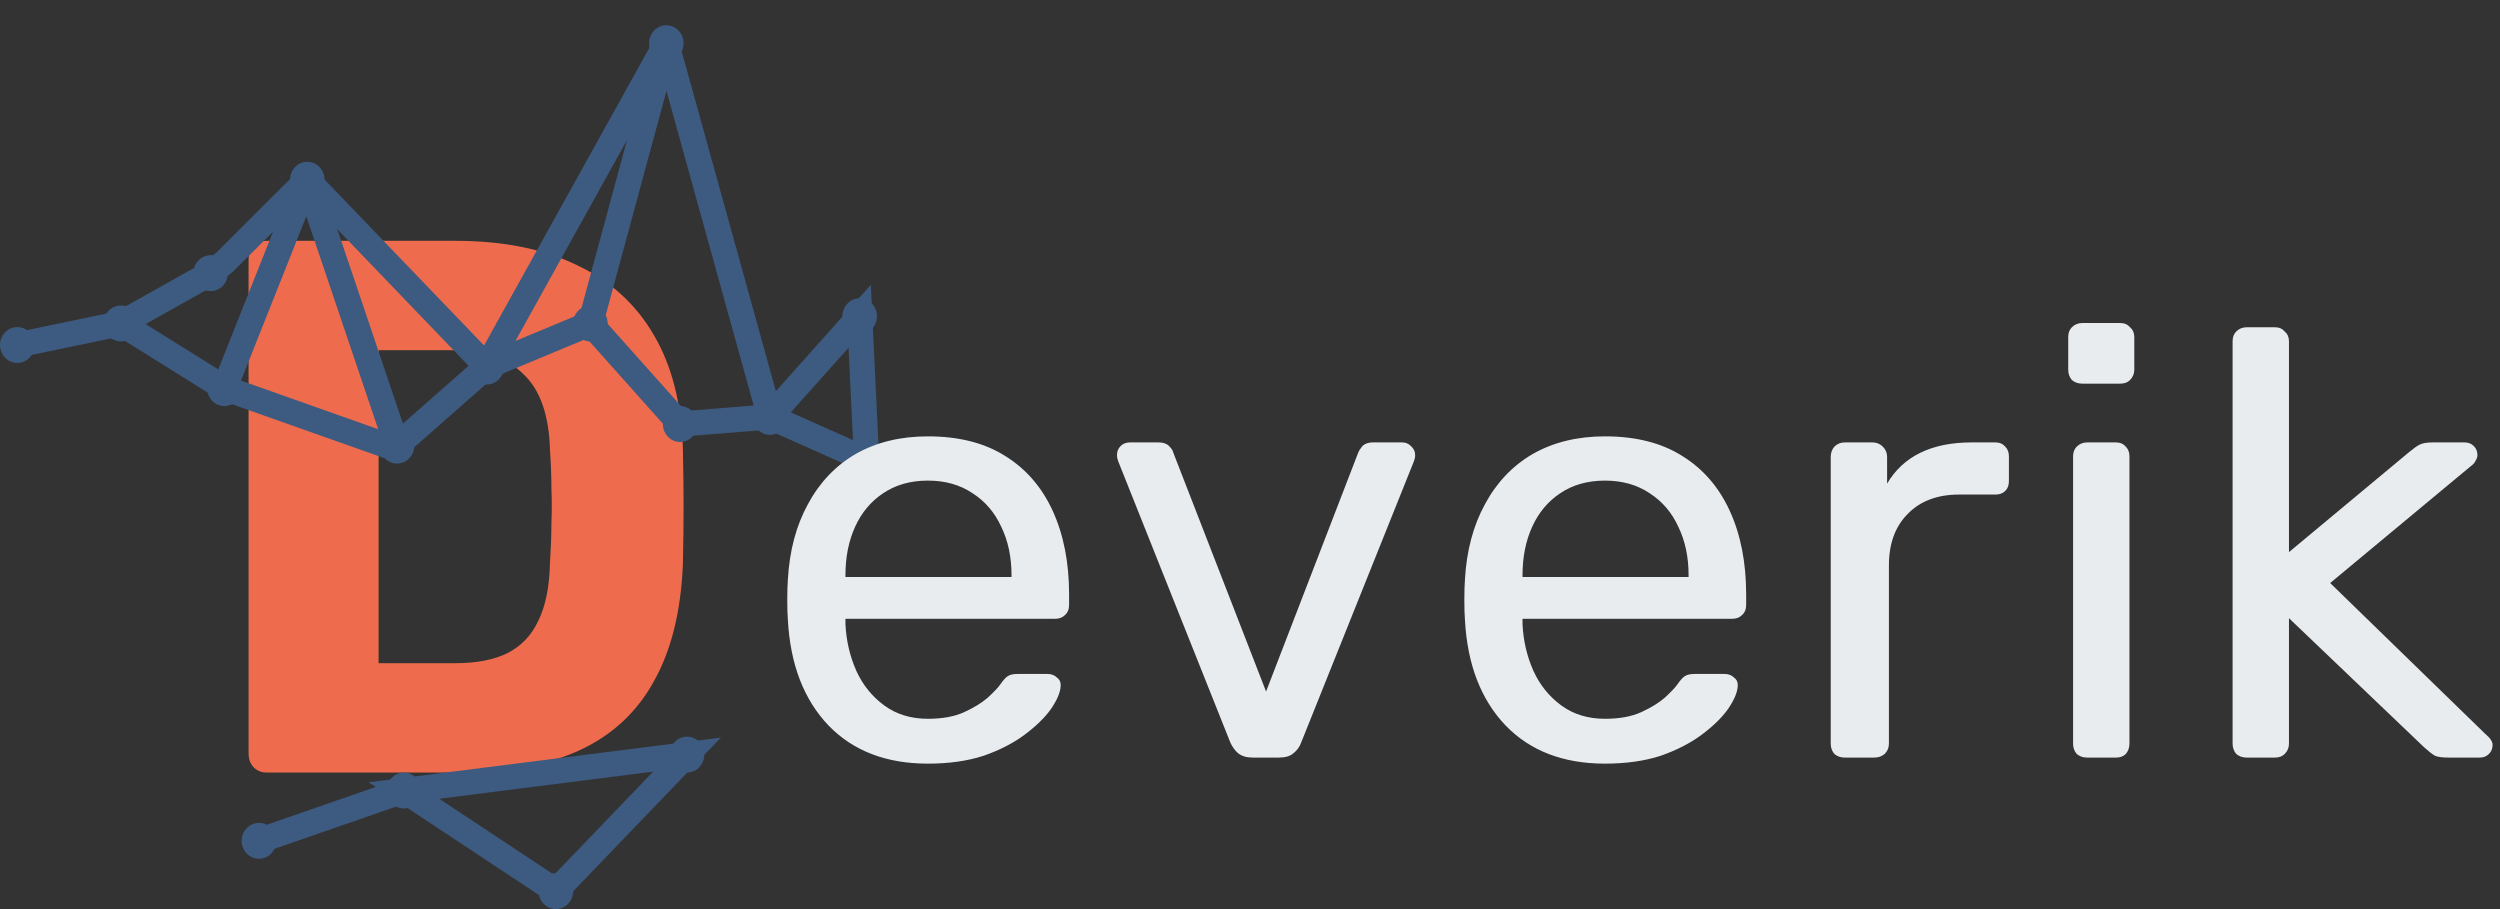 <svg width="99" height="36" viewBox="0 0 99 36" fill="none" xmlns="http://www.w3.org/2000/svg">
<rect x="0" y="0" width="99" height="36" fill="#333333" stroke="none"/>
<path d="M10.563 30.593C10.352 30.593 10.179 30.523 10.045 30.383C9.911 30.242 9.844 30.062 9.844 29.841V10.289C9.844 10.068 9.911 9.887 10.045 9.747C10.179 9.607 10.352 9.537 10.563 9.537H18.04C19.919 9.537 21.52 9.857 22.843 10.499C24.166 11.121 25.182 12.043 25.891 13.267C26.601 14.47 26.984 15.964 27.042 17.749C27.061 18.631 27.07 19.403 27.07 20.065C27.07 20.727 27.061 21.489 27.042 22.351C26.965 24.216 26.581 25.76 25.891 26.984C25.22 28.207 24.233 29.119 22.929 29.721C21.645 30.303 20.063 30.593 18.184 30.593H10.563ZM14.992 26.262H18.04C18.864 26.262 19.545 26.131 20.082 25.871C20.638 25.59 21.05 25.159 21.319 24.577C21.606 23.996 21.759 23.233 21.779 22.291C21.817 21.709 21.836 21.188 21.836 20.727C21.855 20.265 21.855 19.804 21.836 19.343C21.836 18.882 21.817 18.37 21.779 17.809C21.74 16.445 21.395 15.453 20.743 14.831C20.111 14.189 19.162 13.868 17.896 13.868H14.992V26.262Z" fill="#EE6C4D"/>
<path d="M0.684 13.663L4.785 12.809M4.785 12.809L8.34 10.817L8.887 10.39L12.168 7.118M4.785 12.809L8.887 15.37M12.168 7.118L8.887 15.37M12.168 7.118L15.723 17.646M12.168 7.118L19.277 14.516M8.887 15.37L15.312 17.646H15.723M15.723 17.646L19.277 14.516M19.277 14.516L26.387 1.711M19.277 14.516L23.379 12.809M26.387 1.711L23.379 12.809M26.387 1.711L30.488 16.508M23.379 12.809L26.934 16.793L30.488 16.508M30.488 16.508L34.043 12.524L34.316 18.215L30.488 16.508Z" stroke="#3D5A80"/>
<ellipse cx="0.684" cy="13.663" rx="0.684" ry="0.711" fill="#3D5A80"/>
<ellipse cx="4.785" cy="12.809" rx="0.684" ry="0.711" fill="#3D5A80"/>
<ellipse cx="8.34" cy="10.817" rx="0.684" ry="0.711" fill="#3D5A80"/>
<ellipse cx="12.168" cy="7.118" rx="0.684" ry="0.711" fill="#3D5A80"/>
<ellipse cx="8.887" cy="15.37" rx="0.684" ry="0.711" fill="#3D5A80"/>
<ellipse cx="15.723" cy="17.646" rx="0.684" ry="0.711" fill="#3D5A80"/>
<ellipse cx="19.277" cy="14.516" rx="0.684" ry="0.711" fill="#3D5A80"/>
<ellipse cx="23.379" cy="12.809" rx="0.684" ry="0.711" fill="#3D5A80"/>
<ellipse cx="26.387" cy="1.711" rx="0.684" ry="0.711" fill="#3D5A80"/>
<ellipse cx="26.934" cy="16.793" rx="0.684" ry="0.711" fill="#3D5A80"/>
<ellipse cx="30.488" cy="16.508" rx="0.684" ry="0.711" fill="#3D5A80"/>
<ellipse cx="34.043" cy="12.524" rx="0.684" ry="0.711" fill="#3D5A80"/>
<ellipse cx="34.316" cy="18.215" rx="0.684" ry="0.711" fill="#3D5A80"/>
<path d="M10.254 33.297L15.996 31.305M15.996 31.305L22.012 35.288L27.207 29.882L15.996 31.305Z" stroke="#3D5A80"/>
<ellipse cx="10.254" cy="33.297" rx="0.684" ry="0.711" fill="#3D5A80"/>
<ellipse cx="15.996" cy="31.305" rx="0.684" ry="0.711" fill="#3D5A80"/>
<ellipse cx="22.012" cy="35.289" rx="0.684" ry="0.711" fill="#3D5A80"/>
<ellipse cx="27.207" cy="29.882" rx="0.684" ry="0.711" fill="#3D5A80"/>
<path d="M36.744 30.24C35.096 30.24 33.784 29.736 32.808 28.728C31.832 27.704 31.296 26.312 31.2 24.552C31.184 24.344 31.176 24.08 31.176 23.76C31.176 23.424 31.184 23.152 31.2 22.944C31.264 21.808 31.528 20.816 31.992 19.968C32.456 19.104 33.088 18.44 33.888 17.976C34.704 17.512 35.656 17.28 36.744 17.28C37.96 17.28 38.976 17.536 39.792 18.048C40.624 18.56 41.256 19.288 41.688 20.232C42.12 21.176 42.336 22.28 42.336 23.544V23.952C42.336 24.128 42.28 24.264 42.168 24.36C42.072 24.456 41.944 24.504 41.784 24.504H33.48C33.48 24.52 33.48 24.552 33.48 24.6C33.48 24.648 33.48 24.688 33.48 24.72C33.512 25.376 33.656 25.992 33.912 26.568C34.168 27.128 34.536 27.584 35.016 27.936C35.496 28.288 36.072 28.464 36.744 28.464C37.32 28.464 37.8 28.376 38.184 28.2C38.568 28.024 38.88 27.832 39.12 27.624C39.36 27.4 39.52 27.232 39.6 27.12C39.744 26.912 39.856 26.792 39.936 26.76C40.016 26.712 40.144 26.688 40.32 26.688H41.472C41.632 26.688 41.76 26.736 41.856 26.832C41.968 26.912 42.016 27.032 42 27.192C41.984 27.432 41.856 27.728 41.616 28.08C41.376 28.416 41.032 28.752 40.584 29.088C40.136 29.424 39.592 29.704 38.952 29.928C38.312 30.136 37.576 30.24 36.744 30.24ZM33.48 22.848H40.056V22.776C40.056 22.056 39.92 21.416 39.648 20.856C39.392 20.296 39.016 19.856 38.52 19.536C38.024 19.2 37.432 19.032 36.744 19.032C36.056 19.032 35.464 19.2 34.968 19.536C34.488 19.856 34.12 20.296 33.864 20.856C33.608 21.416 33.48 22.056 33.48 22.776V22.848ZM49.608 30C49.368 30 49.176 29.944 49.032 29.832C48.904 29.72 48.8 29.576 48.72 29.4L44.28 18.264C44.248 18.184 44.232 18.104 44.232 18.024C44.232 17.88 44.28 17.76 44.376 17.664C44.472 17.568 44.592 17.52 44.736 17.52H45.888C46.064 17.52 46.2 17.568 46.296 17.664C46.392 17.76 46.448 17.848 46.464 17.928L50.136 27.384L53.784 17.928C53.816 17.848 53.872 17.76 53.952 17.664C54.048 17.568 54.184 17.52 54.36 17.52H55.536C55.664 17.52 55.776 17.568 55.872 17.664C55.984 17.76 56.04 17.88 56.04 18.024C56.04 18.104 56.024 18.184 55.992 18.264L51.528 29.4C51.464 29.576 51.36 29.72 51.216 29.832C51.088 29.944 50.896 30 50.64 30H49.608ZM63.556 30.24C61.908 30.24 60.596 29.736 59.62 28.728C58.644 27.704 58.108 26.312 58.012 24.552C57.996 24.344 57.988 24.08 57.988 23.76C57.988 23.424 57.996 23.152 58.012 22.944C58.076 21.808 58.34 20.816 58.804 19.968C59.268 19.104 59.9 18.44 60.7 17.976C61.516 17.512 62.468 17.28 63.556 17.28C64.772 17.28 65.788 17.536 66.604 18.048C67.436 18.56 68.068 19.288 68.5 20.232C68.932 21.176 69.148 22.28 69.148 23.544V23.952C69.148 24.128 69.092 24.264 68.98 24.36C68.884 24.456 68.756 24.504 68.596 24.504H60.292C60.292 24.52 60.292 24.552 60.292 24.6C60.292 24.648 60.292 24.688 60.292 24.72C60.324 25.376 60.468 25.992 60.724 26.568C60.98 27.128 61.348 27.584 61.828 27.936C62.308 28.288 62.884 28.464 63.556 28.464C64.132 28.464 64.612 28.376 64.996 28.2C65.38 28.024 65.692 27.832 65.932 27.624C66.172 27.4 66.332 27.232 66.412 27.12C66.556 26.912 66.668 26.792 66.748 26.76C66.828 26.712 66.956 26.688 67.132 26.688H68.284C68.444 26.688 68.572 26.736 68.668 26.832C68.78 26.912 68.828 27.032 68.812 27.192C68.796 27.432 68.668 27.728 68.428 28.08C68.188 28.416 67.844 28.752 67.396 29.088C66.948 29.424 66.404 29.704 65.764 29.928C65.124 30.136 64.388 30.24 63.556 30.24ZM60.292 22.848H66.868V22.776C66.868 22.056 66.732 21.416 66.46 20.856C66.204 20.296 65.828 19.856 65.332 19.536C64.836 19.2 64.244 19.032 63.556 19.032C62.868 19.032 62.276 19.2 61.78 19.536C61.3 19.856 60.932 20.296 60.676 20.856C60.42 21.416 60.292 22.056 60.292 22.776V22.848ZM73.049 30C72.889 30 72.753 29.952 72.641 29.856C72.545 29.744 72.497 29.608 72.497 29.448V18.096C72.497 17.936 72.545 17.8 72.641 17.688C72.753 17.576 72.889 17.52 73.049 17.52H74.153C74.313 17.52 74.449 17.576 74.561 17.688C74.673 17.8 74.729 17.936 74.729 18.096V19.152C75.049 18.608 75.489 18.2 76.049 17.928C76.609 17.656 77.281 17.52 78.065 17.52H79.025C79.185 17.52 79.313 17.576 79.409 17.688C79.505 17.784 79.553 17.912 79.553 18.072V19.056C79.553 19.216 79.505 19.344 79.409 19.44C79.313 19.536 79.185 19.584 79.025 19.584H77.585C76.721 19.584 76.041 19.84 75.545 20.352C75.049 20.848 74.801 21.528 74.801 22.392V29.448C74.801 29.608 74.745 29.744 74.633 29.856C74.521 29.952 74.385 30 74.225 30H73.049ZM82.646 30C82.486 30 82.35 29.952 82.238 29.856C82.142 29.744 82.094 29.608 82.094 29.448V18.072C82.094 17.912 82.142 17.784 82.238 17.688C82.35 17.576 82.486 17.52 82.646 17.52H83.798C83.958 17.52 84.086 17.576 84.182 17.688C84.278 17.784 84.326 17.912 84.326 18.072V29.448C84.326 29.608 84.278 29.744 84.182 29.856C84.086 29.952 83.958 30 83.798 30H82.646ZM82.454 15.192C82.294 15.192 82.158 15.144 82.046 15.048C81.95 14.936 81.902 14.8 81.902 14.64V13.344C81.902 13.184 81.95 13.056 82.046 12.96C82.158 12.848 82.294 12.792 82.454 12.792H83.966C84.126 12.792 84.254 12.848 84.35 12.96C84.462 13.056 84.518 13.184 84.518 13.344V14.64C84.518 14.8 84.462 14.936 84.35 15.048C84.254 15.144 84.126 15.192 83.966 15.192H82.454ZM88.963 30C88.803 30 88.667 29.952 88.555 29.856C88.459 29.744 88.411 29.608 88.411 29.448V13.512C88.411 13.352 88.459 13.224 88.555 13.128C88.667 13.016 88.803 12.96 88.963 12.96H90.091C90.251 12.96 90.379 13.016 90.475 13.128C90.587 13.224 90.643 13.352 90.643 13.512V21.864L95.371 17.928C95.563 17.768 95.707 17.664 95.803 17.616C95.915 17.552 96.091 17.52 96.331 17.52H97.603C97.747 17.52 97.867 17.568 97.963 17.664C98.059 17.76 98.107 17.88 98.107 18.024C98.107 18.088 98.083 18.16 98.035 18.24C98.003 18.32 97.931 18.4 97.819 18.48L92.275 23.088L98.419 29.064C98.611 29.224 98.707 29.368 98.707 29.496C98.707 29.64 98.659 29.76 98.563 29.856C98.467 29.952 98.347 30 98.203 30H96.955C96.715 30 96.539 29.976 96.427 29.928C96.315 29.864 96.171 29.752 95.995 29.592L90.643 24.48V29.448C90.643 29.608 90.587 29.744 90.475 29.856C90.379 29.952 90.251 30 90.091 30H88.963Z" fill="#E9ECEF"/>
</svg>

